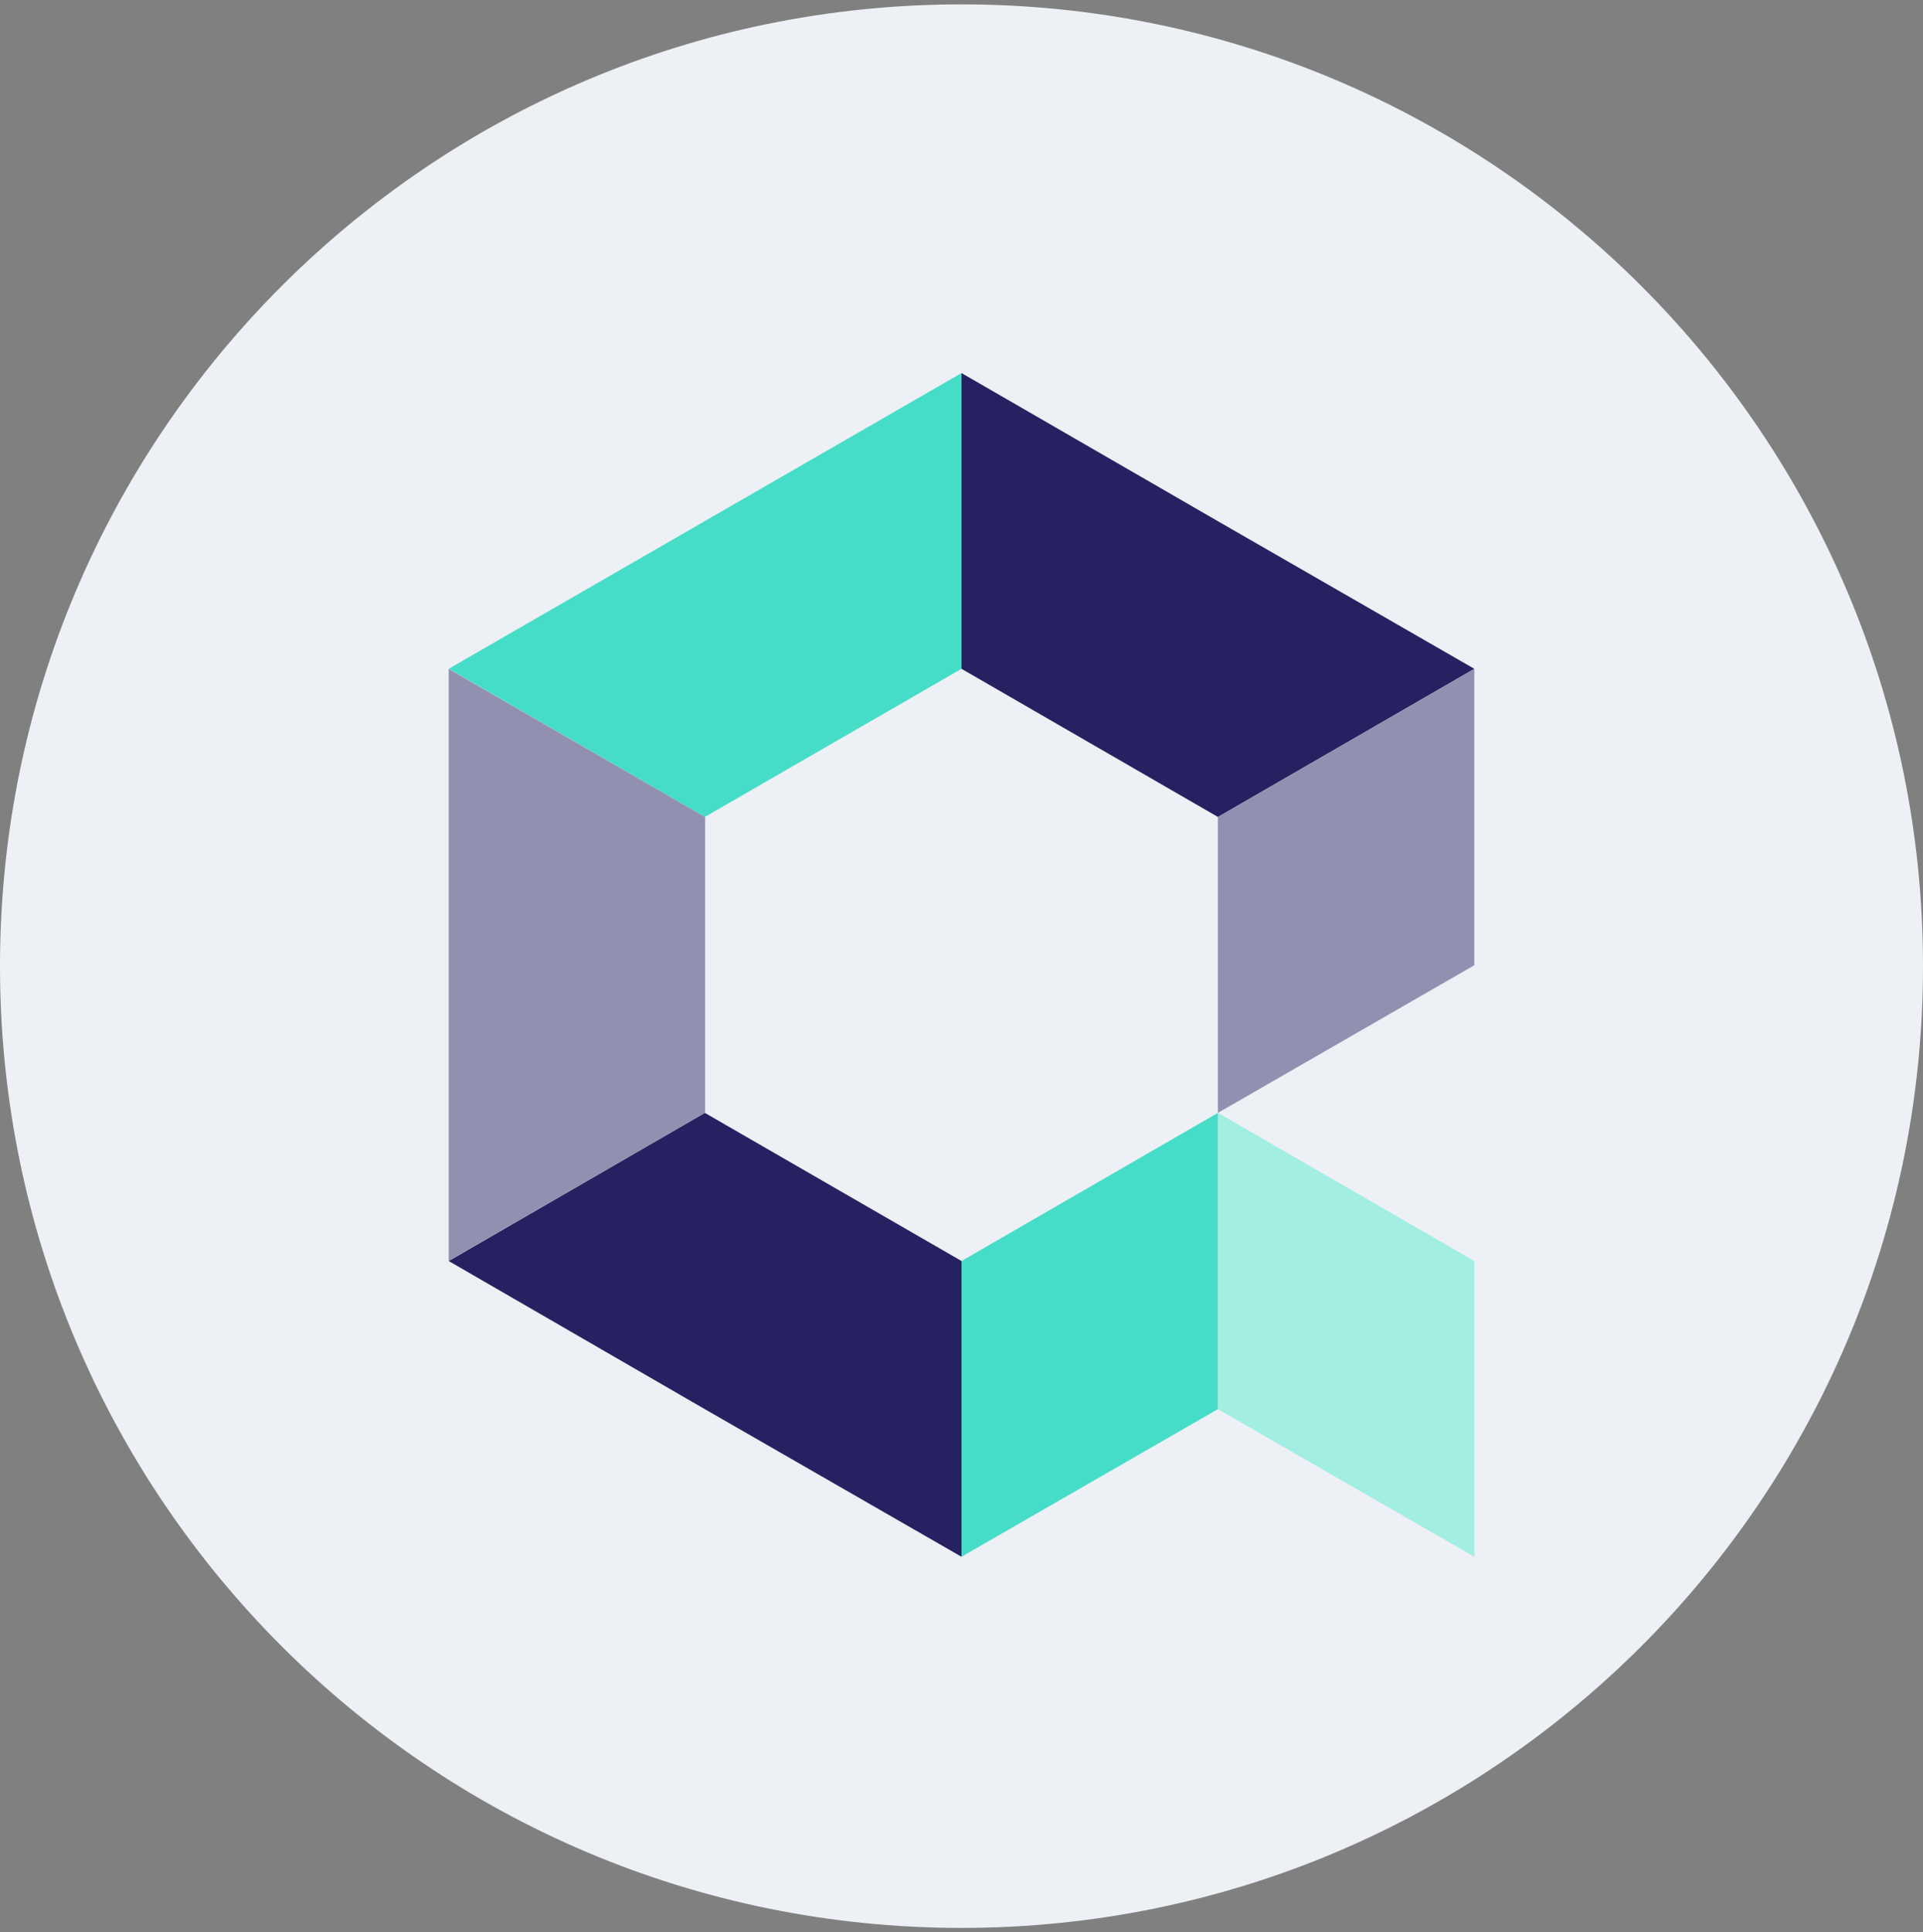 <svg width="220" height="221" viewBox="0 0 220 221" fill="none" xmlns="http://www.w3.org/2000/svg">
<rect x="0" y="0" width="220" height="221" fill="#808080" stroke="none"/>
<g clip-path="url(#clip0_4_4683)">
<path d="M110 220.5C170.751 220.5 220 171.251 220 110.5C220 49.749 170.751 0.5 110 0.5C49.249 0.5 0 49.749 0 110.5C0 171.251 49.249 220.5 110 220.5Z" fill="#EDF0F4"/>
<path d="M139.334 93.457V127.282L168.667 110.4V76.513L139.334 93.457Z" fill="#9290B0"/>
<path d="M168.667 144.226L139.334 127.282V161.169L168.667 178.051V144.226Z" fill="#A2EEE3"/>
<path d="M110.001 76.492V42.667L51.334 76.492L80.636 93.436L110.001 76.492Z" fill="#46DDC8"/>
<path d="M110.001 144.226L80.636 127.282L51.334 144.226L80.636 161.169L110.001 178.051V144.226Z" fill="#262261"/>
<path d="M51.334 76.513V110.39V144.205L80.667 127.267V93.451L51.334 76.513Z" fill="#9290B0"/>
<path d="M139.333 127.282L110 144.226V178.051L139.333 161.169V127.282Z" fill="#46DDC8"/>
<path d="M139.333 93.436L168.667 76.492L139.333 59.611L110 42.667V76.492L139.333 93.436Z" fill="#262261"/>
</g>
<defs>
<clipPath id="clip0_4_4683">
<rect width="220" height="220" fill="white" transform="translate(0 0.5)"/>
</clipPath>
</defs>
</svg>
